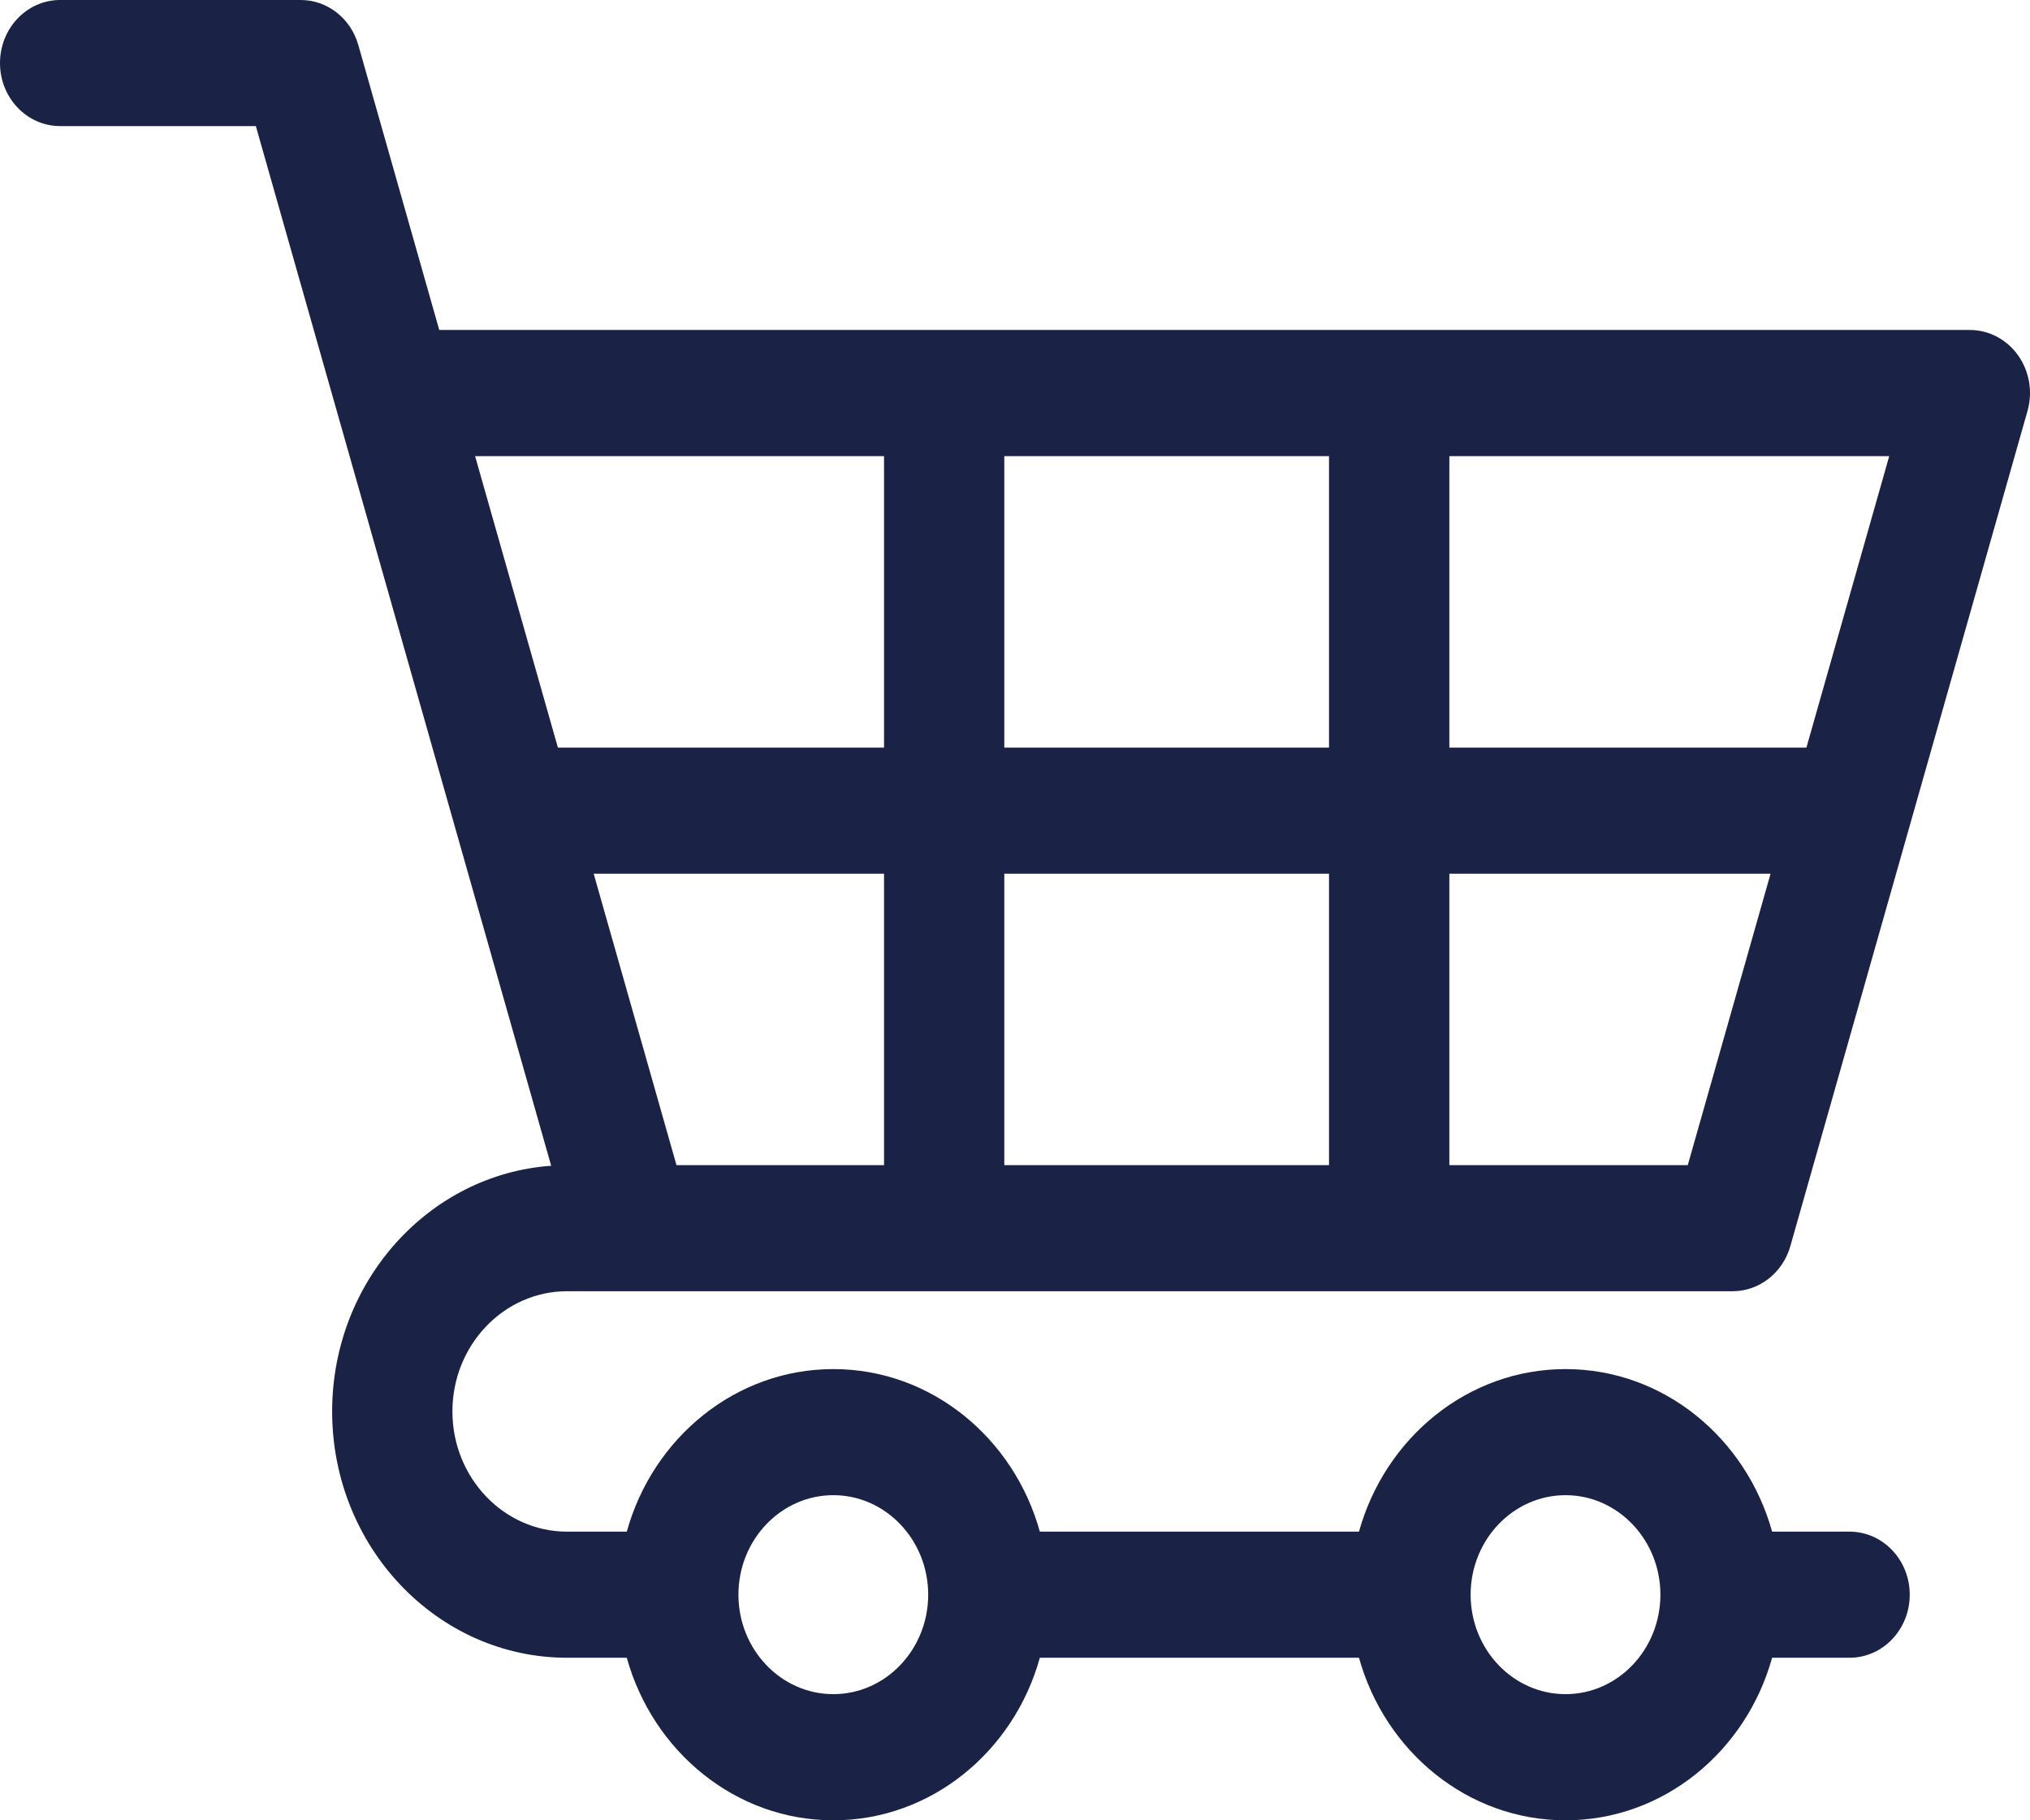<svg viewBox="0 0 29 26" fill="none" xmlns="http://www.w3.org/2000/svg">
<path d="M8.101 18.443H9.023H24.752C25.132 18.443 25.467 18.181 25.576 17.8L28.964 5.871C29.042 5.599 28.992 5.304 28.83 5.076C28.668 4.848 28.412 4.713 28.141 4.713H6.275L5.119 0.644C5.011 0.262 4.676 6.55697e-09 4.296 6.55697e-09H0.859C0.385 -5.93722e-05 0 0.403 0 0.901C0 1.398 0.385 1.801 0.859 1.801H3.655L4.806 5.852C4.809 5.865 4.813 5.878 4.817 5.891L7.874 16.651C6.129 16.774 4.745 18.3 4.745 20.16C4.745 22.1 6.25 23.678 8.101 23.678H8.954C9.327 25.018 10.508 26 11.905 26C13.301 26 14.483 25.018 14.855 23.678H19.414C19.787 25.018 20.968 26 22.365 26C23.762 26 24.943 25.018 25.316 23.678H26.422C26.897 23.678 27.282 23.275 27.282 22.777C27.282 22.28 26.897 21.877 26.422 21.877H25.316C24.943 20.537 23.762 19.555 22.365 19.555C20.968 19.555 19.787 20.537 19.414 21.877H14.855C14.483 20.537 13.301 19.555 11.905 19.555C10.508 19.555 9.326 20.537 8.954 21.877H8.101C7.198 21.877 6.463 21.107 6.463 20.16C6.463 19.213 7.198 18.443 8.101 18.443ZM20.705 6.515H26.989L25.806 10.678H20.705V6.515V6.515ZM20.705 12.479H25.294L24.111 16.642H20.705V12.479ZM14.347 6.515H18.986V10.678H14.347V6.515ZM14.347 12.479H18.986V16.642H14.347V12.479V12.479ZM12.629 16.642H9.664L8.481 12.479H12.629V16.642V16.642ZM6.787 6.515H12.629V10.678H7.97L6.787 6.515ZM22.365 21.356C23.112 21.356 23.72 21.994 23.72 22.777C23.72 23.561 23.112 24.198 22.365 24.198C21.617 24.198 21.009 23.561 21.009 22.777C21.009 21.994 21.617 21.356 22.365 21.356ZM11.905 21.356C12.652 21.356 13.26 21.994 13.26 22.777C13.26 23.561 12.652 24.198 11.905 24.198C11.157 24.198 10.549 23.561 10.549 22.777C10.549 21.994 11.157 21.356 11.905 21.356Z" fill="#1A2345"/>
</svg>
